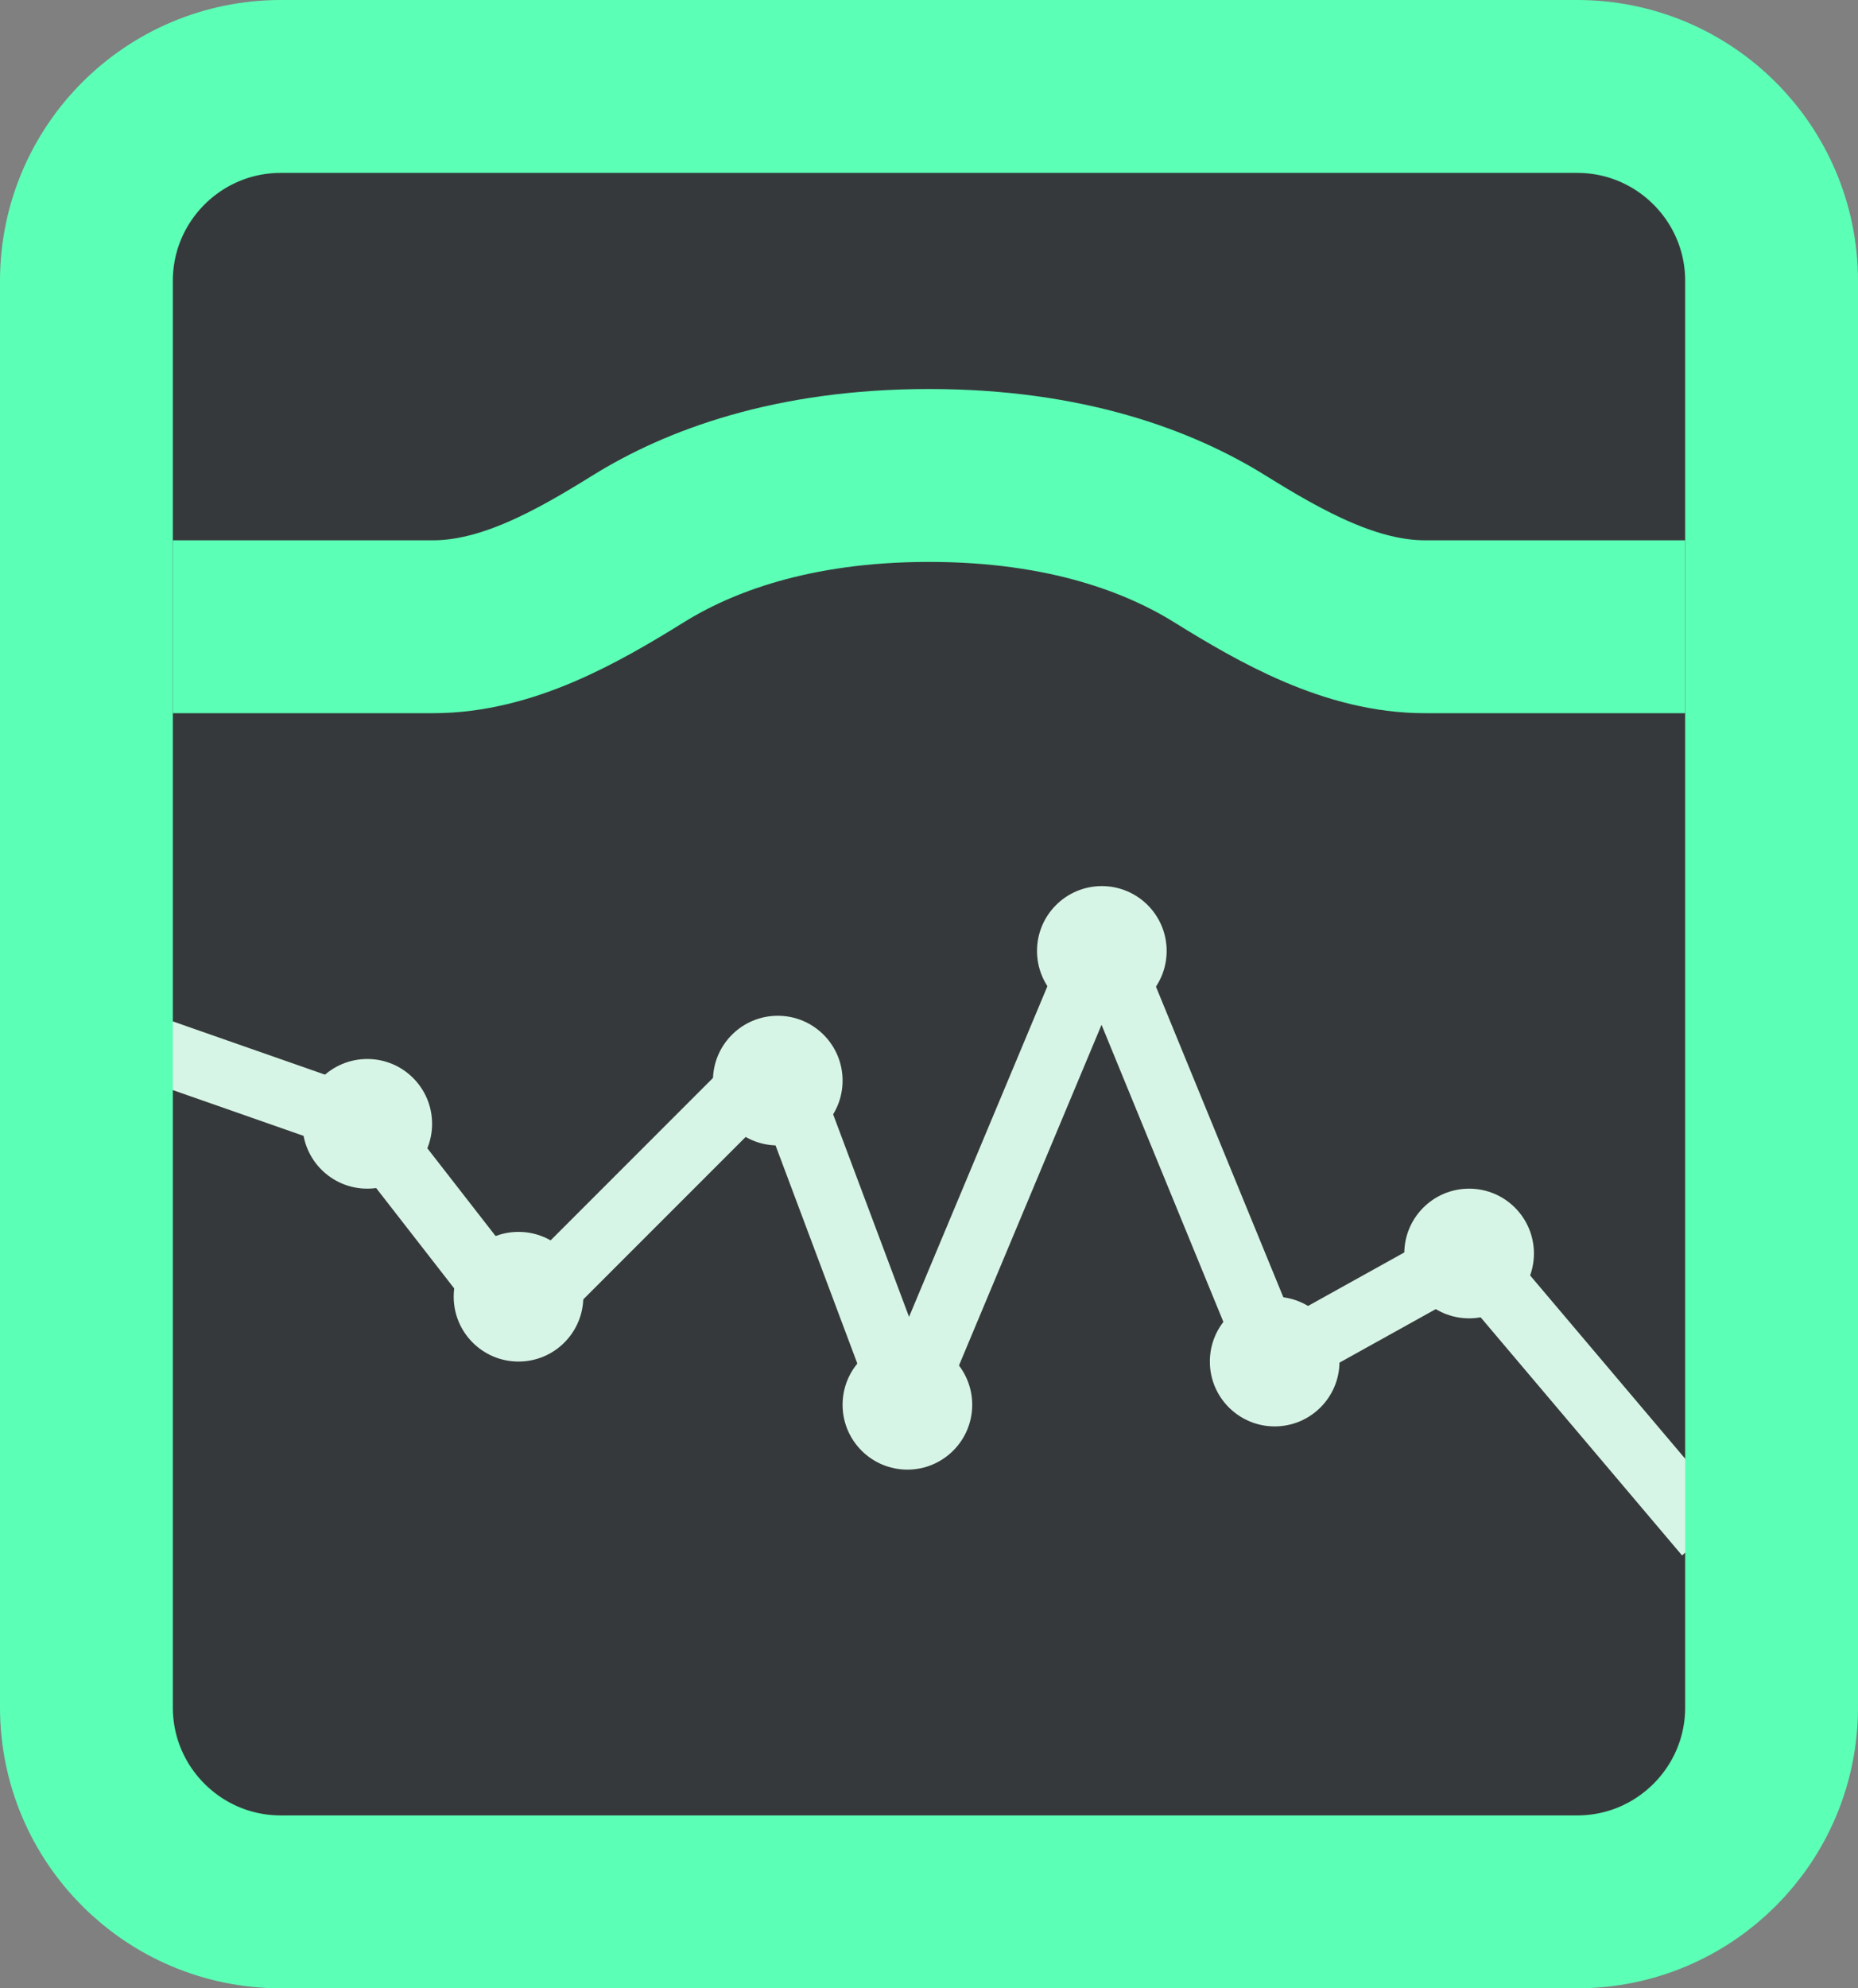 <svg width="86" height="92" viewBox="0 0 86 92" fill="none" xmlns="http://www.w3.org/2000/svg">
<rect x="0" y="0" width="86" height="92" fill="#808080" stroke="none"/>
<rect x="6" y="5" width="74" height="81" fill="#36393B"/>
<path d="M7 48.5L17 52L24 61L36 49L42 65L51 43.5L59 63L68 58L79 71" stroke="#D7F5E6" stroke-width="3" stroke-miterlimit="1.414" stroke-linejoin="round"/>
<path d="M4 13V79C4 83.971 8.029 88 13 88H73C77.971 88 82 83.971 82 79V13C82 8.029 77.971 4 73 4H13C8.029 4 4 8.029 4 13Z" stroke="#5CFFB6" stroke-width="8" stroke-miterlimit="1.414" stroke-linejoin="round"/>
<path d="M8 29H20.041C23.443 29 26.657 27.187 29.547 25.392C32.306 23.678 36.634 22 43 22C49.366 22 53.694 23.678 56.453 25.392C59.343 27.187 62.557 29 65.96 29H78" stroke="#5CFFB6" stroke-width="8" stroke-miterlimit="1.414" stroke-linejoin="round"/>
<circle cx="17" cy="52" r="3" fill="#D7F5E6"/>
<circle cx="68" cy="58" r="3" fill="#D7F5E6"/>
<circle cx="59" cy="63" r="3" fill="#D7F5E6"/>
<circle cx="51" cy="44" r="3" fill="#D7F5E6"/>
<circle cx="42" cy="65" r="3" fill="#D7F5E6"/>
<circle cx="36" cy="50" r="3" fill="#D7F5E6"/>
<circle cx="24" cy="60" r="3" fill="#D7F5E6"/>
</svg>
